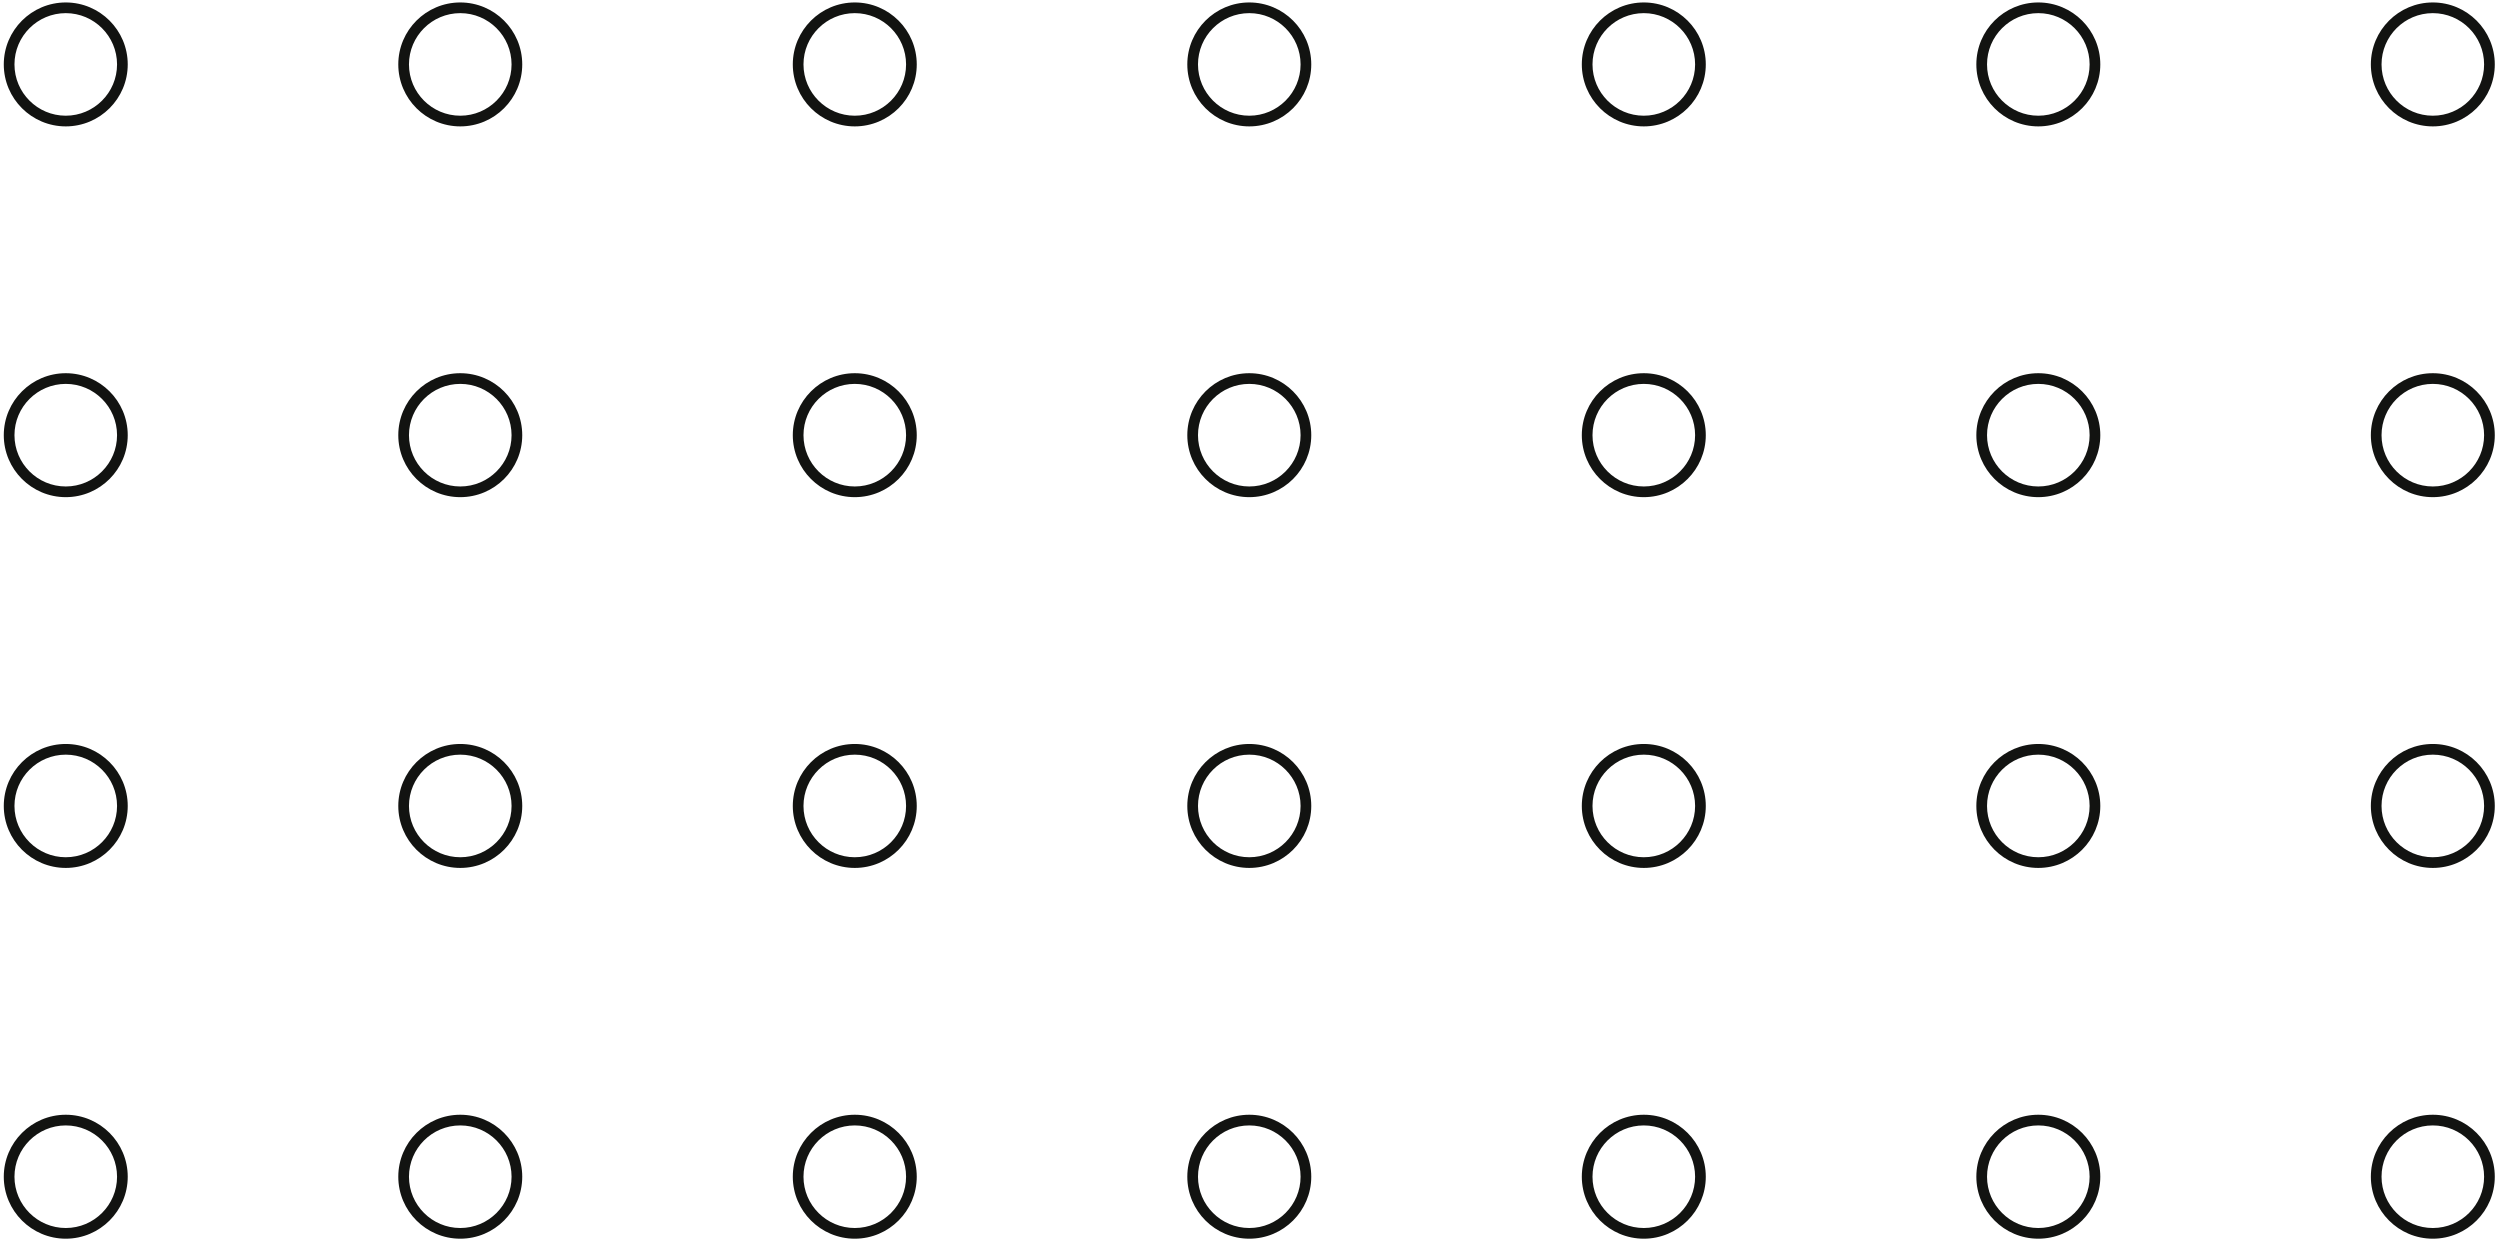 <?xml version="1.0" encoding="UTF-8"?>
<svg width="117px" height="58px" viewBox="0 0 117 58" version="1.1" xmlns="http://www.w3.org/2000/svg" xmlns:xlink="http://www.w3.org/1999/xlink">
    <title>Group 2</title>
    <g id="Page-1" stroke="none" stroke-width="1" fill="none" fill-rule="evenodd">
        <g id="3983643" transform="translate(-23, -422)" fill="#121311">
            <g id="Group-2" transform="translate(23.177, 422.115)">
                <path d="M2.901,0.5 C1.577,0.5 0.5,1.577 0.5,2.9 C0.5,4.223 1.577,5.3 2.901,5.3 C4.224,5.3 5.301,4.223 5.301,2.9 C5.301,1.577 4.224,0.5 2.901,0.5 Z M2.901,5.8 C1.302,5.8 7.10542736e-15,4.5 7.10542736e-15,2.9 C7.10542736e-15,1.3 1.302,0 2.901,0 C4.5,0 5.801,1.3 5.801,2.9 C5.801,4.5 4.5,5.8 2.901,5.8 L2.901,5.8 Z" id="Fill-30"></path>
                <path d="M21.364,0.5 C20.04,0.5 18.963,1.577 18.963,2.9 C18.963,4.223 20.04,5.3 21.364,5.3 C22.687,5.3 23.764,4.223 23.764,2.9 C23.764,1.577 22.687,0.5 21.364,0.5 Z M21.364,5.8 C19.764,5.8 18.463,4.5 18.463,2.9 C18.463,1.3 19.764,0 21.364,0 C22.963,0 24.264,1.3 24.264,2.9 C24.264,4.5 22.963,5.8 21.364,5.8 L21.364,5.8 Z" id="Fill-31"></path>
                <path d="M39.827,0.5 C38.503,0.5 37.426,1.577 37.426,2.9 C37.426,4.223 38.503,5.3 39.827,5.3 C41.151,5.3 42.227,4.223 42.227,2.9 C42.227,1.577 41.151,0.5 39.827,0.5 Z M39.827,5.8 C38.227,5.8 36.926,4.5 36.926,2.9 C36.926,1.3 38.227,0 39.827,0 C41.426,0 42.727,1.3 42.727,2.9 C42.727,4.5 41.426,5.8 39.827,5.8 L39.827,5.8 Z" id="Fill-32"></path>
                <path d="M58.29,0.5 C56.966,0.5 55.889,1.577 55.889,2.9 C55.889,4.223 56.966,5.3 58.29,5.3 C59.614,5.3 60.69,4.223 60.69,2.9 C60.69,1.577 59.614,0.5 58.29,0.5 Z M58.29,5.8 C56.691,5.8 55.389,4.5 55.389,2.9 C55.389,1.3 56.691,0 58.29,0 C59.889,0 61.19,1.3 61.19,2.9 C61.19,4.5 59.889,5.8 58.29,5.8 L58.29,5.8 Z" id="Fill-33"></path>
                <path d="M76.753,0.5 C75.429,0.5 74.352,1.577 74.352,2.9 C74.352,4.223 75.429,5.3 76.753,5.3 C78.077,5.3 79.154,4.223 79.154,2.9 C79.154,1.577 78.077,0.5 76.753,0.5 Z M76.753,5.8 C75.154,5.8 73.852,4.5 73.852,2.9 C73.852,1.3 75.154,0 76.753,0 C78.352,0 79.654,1.3 79.654,2.9 C79.654,4.5 78.352,5.8 76.753,5.8 L76.753,5.8 Z" id="Fill-34"></path>
                <path d="M95.216,0.5 C93.892,0.5 92.816,1.577 92.816,2.9 C92.816,4.223 93.892,5.3 95.216,5.3 C96.54,5.3 97.617,4.223 97.617,2.9 C97.617,1.577 96.54,0.5 95.216,0.5 Z M95.216,5.8 C93.617,5.8 92.316,4.5 92.316,2.9 C92.316,1.3 93.617,0 95.216,0 C96.815,0 98.117,1.3 98.117,2.9 C98.117,4.5 96.815,5.8 95.216,5.8 L95.216,5.8 Z" id="Fill-35"></path>
                <path d="M113.679,0.5 C112.355,0.5 111.279,1.577 111.279,2.9 C111.279,4.223 112.355,5.3 113.679,5.3 C115.003,5.3 116.079,4.223 116.079,2.9 C116.079,1.577 115.003,0.5 113.679,0.5 Z M113.679,5.8 C112.08,5.8 110.779,4.5 110.779,2.9 C110.779,1.3 112.08,0 113.679,0 C115.278,0 116.579,1.3 116.579,2.9 C116.579,4.5 115.278,5.8 113.679,5.8 L113.679,5.8 Z" id="Fill-36"></path>
                <path d="M2.901,17.851 C1.577,17.851 0.5,18.928 0.5,20.252 C0.5,21.575 1.577,22.652 2.901,22.652 C4.224,22.652 5.301,21.575 5.301,20.252 C5.301,18.928 4.224,17.851 2.901,17.851 Z M2.901,23.152 C1.302,23.152 7.10542736e-15,21.851 7.10542736e-15,20.252 C7.10542736e-15,18.652 1.302,17.351 2.901,17.351 C4.5,17.351 5.801,18.652 5.801,20.252 C5.801,21.851 4.5,23.152 2.901,23.152 L2.901,23.152 Z" id="Fill-37"></path>
                <path d="M21.364,17.851 C20.04,17.851 18.963,18.928 18.963,20.252 C18.963,21.575 20.04,22.652 21.364,22.652 C22.687,22.652 23.764,21.575 23.764,20.252 C23.764,18.928 22.687,17.851 21.364,17.851 Z M21.364,23.152 C19.764,23.152 18.463,21.851 18.463,20.252 C18.463,18.652 19.764,17.351 21.364,17.351 C22.963,17.351 24.264,18.652 24.264,20.252 C24.264,21.851 22.963,23.152 21.364,23.152 L21.364,23.152 Z" id="Fill-38"></path>
                <path d="M39.827,17.851 C38.503,17.851 37.426,18.928 37.426,20.252 C37.426,21.575 38.503,22.652 39.827,22.652 C41.151,22.652 42.227,21.575 42.227,20.252 C42.227,18.928 41.151,17.851 39.827,17.851 Z M39.827,23.152 C38.227,23.152 36.926,21.851 36.926,20.252 C36.926,18.652 38.227,17.351 39.827,17.351 C41.426,17.351 42.727,18.652 42.727,20.252 C42.727,21.851 41.426,23.152 39.827,23.152 L39.827,23.152 Z" id="Fill-39"></path>
                <path d="M58.29,17.851 C56.966,17.851 55.889,18.928 55.889,20.252 C55.889,21.575 56.966,22.652 58.29,22.652 C59.614,22.652 60.69,21.575 60.69,20.252 C60.69,18.928 59.614,17.851 58.29,17.851 Z M58.29,23.152 C56.691,23.152 55.389,21.851 55.389,20.252 C55.389,18.652 56.691,17.351 58.29,17.351 C59.889,17.351 61.19,18.652 61.19,20.252 C61.19,21.851 59.889,23.152 58.29,23.152 L58.29,23.152 Z" id="Fill-40"></path>
                <path d="M76.753,17.851 C75.429,17.851 74.352,18.928 74.352,20.252 C74.352,21.575 75.429,22.652 76.753,22.652 C78.077,22.652 79.154,21.575 79.154,20.252 C79.154,18.928 78.077,17.851 76.753,17.851 Z M76.753,23.152 C75.154,23.152 73.852,21.851 73.852,20.252 C73.852,18.652 75.154,17.351 76.753,17.351 C78.352,17.351 79.654,18.652 79.654,20.252 C79.654,21.851 78.352,23.152 76.753,23.152 L76.753,23.152 Z" id="Fill-41"></path>
                <path d="M95.216,17.851 C93.892,17.851 92.816,18.928 92.816,20.252 C92.816,21.575 93.892,22.652 95.216,22.652 C96.54,22.652 97.617,21.575 97.617,20.252 C97.617,18.928 96.54,17.851 95.216,17.851 Z M95.216,23.152 C93.617,23.152 92.316,21.851 92.316,20.252 C92.316,18.652 93.617,17.351 95.216,17.351 C96.815,17.351 98.117,18.652 98.117,20.252 C98.117,21.851 96.815,23.152 95.216,23.152 L95.216,23.152 Z" id="Fill-42"></path>
                <path d="M113.679,17.851 C112.355,17.851 111.279,18.928 111.279,20.252 C111.279,21.575 112.355,22.652 113.679,22.652 C115.003,22.652 116.079,21.575 116.079,20.252 C116.079,18.928 115.003,17.851 113.679,17.851 Z M113.679,23.152 C112.08,23.152 110.779,21.851 110.779,20.252 C110.779,18.652 112.08,17.351 113.679,17.351 C115.278,17.351 116.579,18.652 116.579,20.252 C116.579,21.851 115.278,23.152 113.679,23.152 L113.679,23.152 Z" id="Fill-43"></path>
                <path d="M2.901,35.203 C1.577,35.203 0.5,36.28 0.5,37.603 C0.5,38.927 1.577,40.004 2.901,40.004 C4.224,40.004 5.301,38.927 5.301,37.603 C5.301,36.28 4.224,35.203 2.901,35.203 Z M2.901,40.504 C1.302,40.504 7.10542736e-15,39.203 7.10542736e-15,37.603 C7.10542736e-15,36.003 1.302,34.703 2.901,34.703 C4.5,34.703 5.801,36.003 5.801,37.603 C5.801,39.203 4.5,40.504 2.901,40.504 L2.901,40.504 Z" id="Fill-44"></path>
                <path d="M21.364,35.203 C20.04,35.203 18.963,36.28 18.963,37.603 C18.963,38.927 20.04,40.004 21.364,40.004 C22.687,40.004 23.764,38.927 23.764,37.603 C23.764,36.28 22.687,35.203 21.364,35.203 Z M21.364,40.504 C19.764,40.504 18.463,39.203 18.463,37.603 C18.463,36.003 19.764,34.703 21.364,34.703 C22.963,34.703 24.264,36.003 24.264,37.603 C24.264,39.203 22.963,40.504 21.364,40.504 L21.364,40.504 Z" id="Fill-45"></path>
                <path d="M39.827,35.203 C38.503,35.203 37.426,36.28 37.426,37.603 C37.426,38.927 38.503,40.004 39.827,40.004 C41.151,40.004 42.227,38.927 42.227,37.603 C42.227,36.28 41.151,35.203 39.827,35.203 Z M39.827,40.504 C38.227,40.504 36.926,39.203 36.926,37.603 C36.926,36.003 38.227,34.703 39.827,34.703 C41.426,34.703 42.727,36.003 42.727,37.603 C42.727,39.203 41.426,40.504 39.827,40.504 L39.827,40.504 Z" id="Fill-46"></path>
                <path d="M58.29,35.203 C56.966,35.203 55.889,36.28 55.889,37.603 C55.889,38.927 56.966,40.004 58.29,40.004 C59.614,40.004 60.69,38.927 60.69,37.603 C60.69,36.28 59.614,35.203 58.29,35.203 Z M58.29,40.504 C56.691,40.504 55.389,39.203 55.389,37.603 C55.389,36.003 56.691,34.703 58.29,34.703 C59.889,34.703 61.19,36.003 61.19,37.603 C61.19,39.203 59.889,40.504 58.29,40.504 L58.29,40.504 Z" id="Fill-47"></path>
                <path d="M76.753,35.203 C75.429,35.203 74.352,36.28 74.352,37.603 C74.352,38.927 75.429,40.004 76.753,40.004 C78.077,40.004 79.154,38.927 79.154,37.603 C79.154,36.28 78.077,35.203 76.753,35.203 Z M76.753,40.504 C75.154,40.504 73.852,39.203 73.852,37.603 C73.852,36.003 75.154,34.703 76.753,34.703 C78.352,34.703 79.654,36.003 79.654,37.603 C79.654,39.203 78.352,40.504 76.753,40.504 L76.753,40.504 Z" id="Fill-48"></path>
                <path d="M95.216,35.203 C93.892,35.203 92.816,36.28 92.816,37.603 C92.816,38.927 93.892,40.004 95.216,40.004 C96.54,40.004 97.617,38.927 97.617,37.603 C97.617,36.28 96.54,35.203 95.216,35.203 Z M95.216,40.504 C93.617,40.504 92.316,39.203 92.316,37.603 C92.316,36.003 93.617,34.703 95.216,34.703 C96.815,34.703 98.117,36.003 98.117,37.603 C98.117,39.203 96.815,40.504 95.216,40.504 L95.216,40.504 Z" id="Fill-49"></path>
                <path d="M113.679,35.203 C112.355,35.203 111.279,36.28 111.279,37.603 C111.279,38.927 112.355,40.004 113.679,40.004 C115.003,40.004 116.079,38.927 116.079,37.603 C116.079,36.28 115.003,35.203 113.679,35.203 Z M113.679,40.504 C112.08,40.504 110.779,39.203 110.779,37.603 C110.779,36.003 112.08,34.703 113.679,34.703 C115.278,34.703 116.579,36.003 116.579,37.603 C116.579,39.203 115.278,40.504 113.679,40.504 L113.679,40.504 Z" id="Fill-50"></path>
                <path d="M2.901,52.555 C1.577,52.555 0.5,53.632 0.5,54.956 C0.5,56.279 1.577,57.356 2.901,57.356 C4.224,57.356 5.301,56.279 5.301,54.956 C5.301,53.632 4.224,52.555 2.901,52.555 Z M2.901,57.856 C1.302,57.856 7.10542736e-15,56.555 7.10542736e-15,54.956 C7.10542736e-15,53.356 1.302,52.055 2.901,52.055 C4.5,52.055 5.801,53.356 5.801,54.956 C5.801,56.555 4.5,57.856 2.901,57.856 L2.901,57.856 Z" id="Fill-51"></path>
                <path d="M21.364,52.555 C20.04,52.555 18.963,53.632 18.963,54.956 C18.963,56.279 20.04,57.356 21.364,57.356 C22.687,57.356 23.764,56.279 23.764,54.956 C23.764,53.632 22.687,52.555 21.364,52.555 Z M21.364,57.856 C19.764,57.856 18.463,56.555 18.463,54.956 C18.463,53.356 19.764,52.055 21.364,52.055 C22.963,52.055 24.264,53.356 24.264,54.956 C24.264,56.555 22.963,57.856 21.364,57.856 L21.364,57.856 Z" id="Fill-52"></path>
                <path d="M39.827,52.555 C38.503,52.555 37.426,53.632 37.426,54.956 C37.426,56.279 38.503,57.356 39.827,57.356 C41.151,57.356 42.227,56.279 42.227,54.956 C42.227,53.632 41.151,52.555 39.827,52.555 Z M39.827,57.856 C38.227,57.856 36.926,56.555 36.926,54.956 C36.926,53.356 38.227,52.055 39.827,52.055 C41.426,52.055 42.727,53.356 42.727,54.956 C42.727,56.555 41.426,57.856 39.827,57.856 L39.827,57.856 Z" id="Fill-53"></path>
                <path d="M58.29,52.555 C56.966,52.555 55.889,53.632 55.889,54.956 C55.889,56.279 56.966,57.356 58.29,57.356 C59.614,57.356 60.69,56.279 60.69,54.956 C60.69,53.632 59.614,52.555 58.29,52.555 Z M58.29,57.856 C56.691,57.856 55.389,56.555 55.389,54.956 C55.389,53.356 56.691,52.055 58.29,52.055 C59.889,52.055 61.19,53.356 61.19,54.956 C61.19,56.555 59.889,57.856 58.29,57.856 L58.29,57.856 Z" id="Fill-54"></path>
                <path d="M76.753,52.555 C75.429,52.555 74.352,53.632 74.352,54.956 C74.352,56.279 75.429,57.356 76.753,57.356 C78.077,57.356 79.154,56.279 79.154,54.956 C79.154,53.632 78.077,52.555 76.753,52.555 Z M76.753,57.856 C75.154,57.856 73.852,56.555 73.852,54.956 C73.852,53.356 75.154,52.055 76.753,52.055 C78.352,52.055 79.654,53.356 79.654,54.956 C79.654,56.555 78.352,57.856 76.753,57.856 L76.753,57.856 Z" id="Fill-55"></path>
                <path d="M95.216,52.555 C93.892,52.555 92.816,53.632 92.816,54.956 C92.816,56.279 93.892,57.356 95.216,57.356 C96.54,57.356 97.617,56.279 97.617,54.956 C97.617,53.632 96.54,52.555 95.216,52.555 Z M95.216,57.856 C93.617,57.856 92.316,56.555 92.316,54.956 C92.316,53.356 93.617,52.055 95.216,52.055 C96.815,52.055 98.117,53.356 98.117,54.956 C98.117,56.555 96.815,57.856 95.216,57.856 L95.216,57.856 Z" id="Fill-56"></path>
                <path d="M113.679,52.555 C112.355,52.555 111.279,53.632 111.279,54.956 C111.279,56.279 112.355,57.356 113.679,57.356 C115.003,57.356 116.079,56.279 116.079,54.956 C116.079,53.632 115.003,52.555 113.679,52.555 Z M113.679,57.856 C112.08,57.856 110.779,56.555 110.779,54.956 C110.779,53.356 112.08,52.055 113.679,52.055 C115.278,52.055 116.579,53.356 116.579,54.956 C116.579,56.555 115.278,57.856 113.679,57.856 L113.679,57.856 Z" id="Fill-57"></path>
            </g>
        </g>
    </g>
</svg>